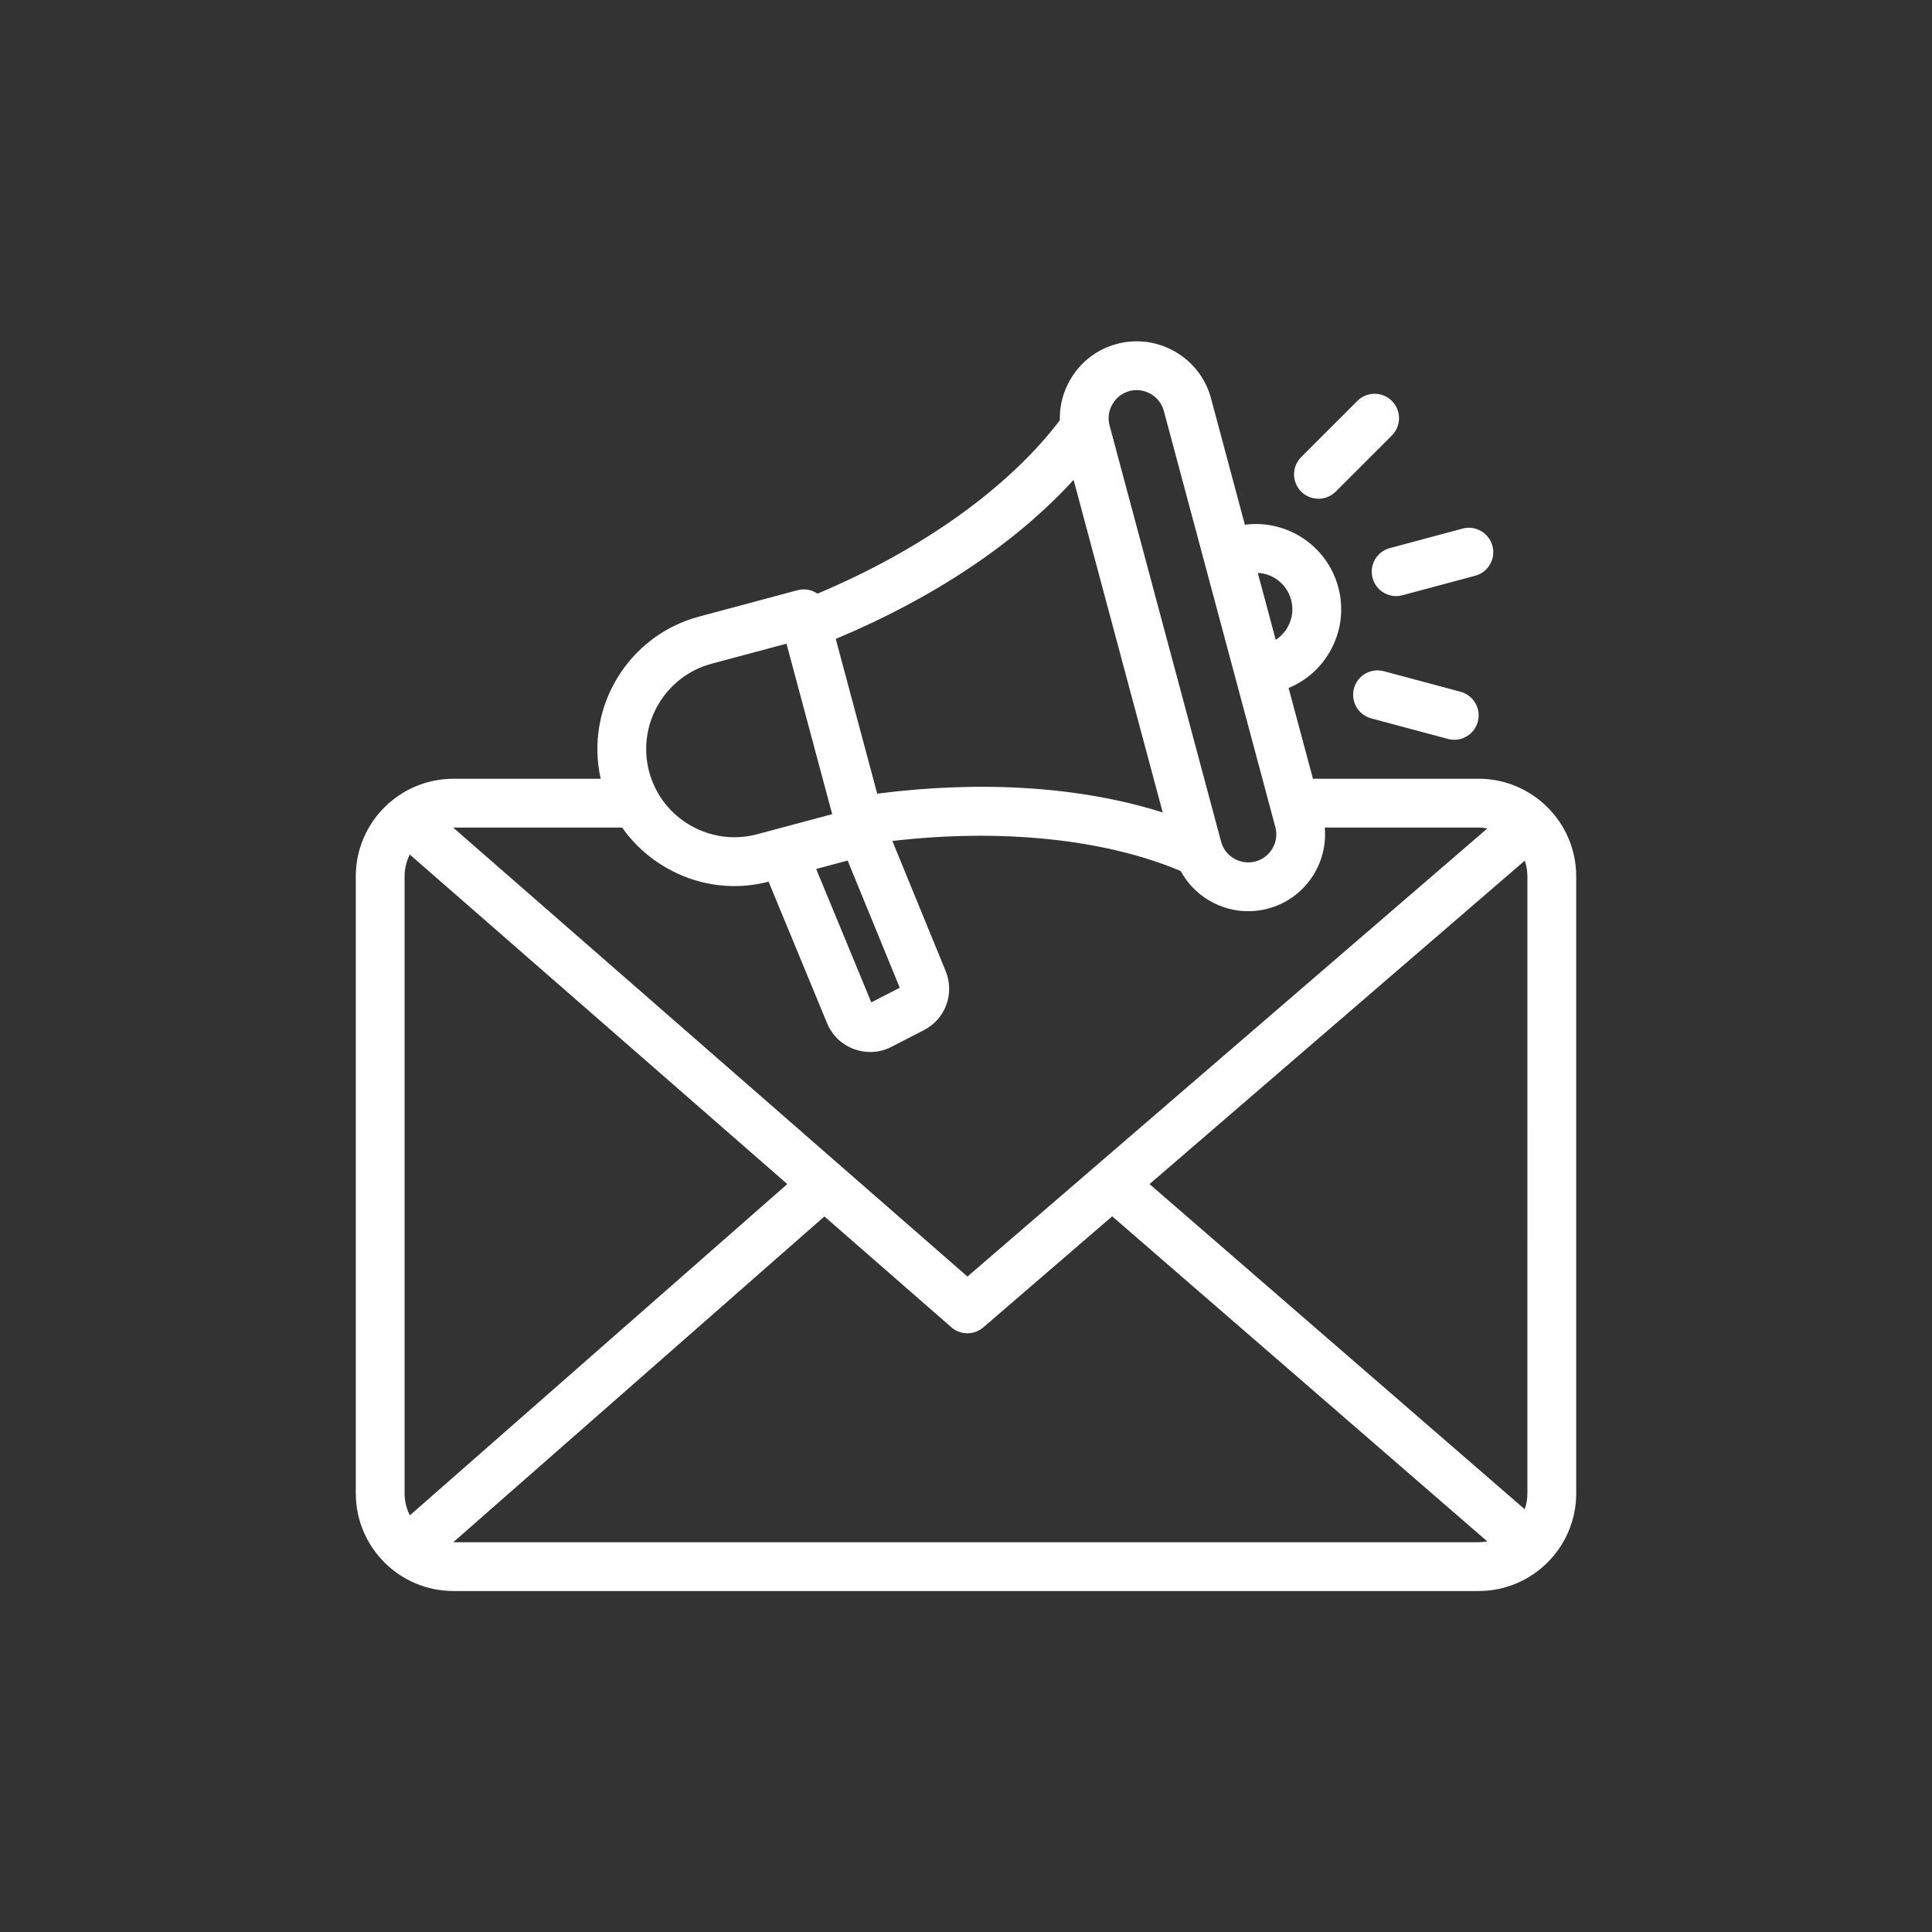 <svg width="934" height="934" viewBox="0 0 934 934" fill="none" xmlns="http://www.w3.org/2000/svg">
<rect x="0" y="0" width="934" height="934" fill="#333333" stroke="none"/>
<path fill-rule="evenodd" clip-rule="evenodd" d="M714.424 348.886C713.022 354.165 708.238 357.63 703.038 357.63C702.03 357.63 700.999 357.506 699.985 357.228L662.899 347.289C656.594 345.603 652.868 339.134 654.558 332.832C656.231 326.54 662.705 322.8 668.997 324.486L706.083 334.425C712.384 336.12 716.119 342.594 714.424 348.886L714.424 348.886ZM629.043 237.658C624.437 233.051 624.437 225.587 629.043 220.971L656.196 193.819C660.802 189.213 668.28 189.213 672.882 193.819C677.493 198.43 677.493 205.904 672.882 210.519L645.73 237.658C643.424 239.972 640.411 241.114 637.384 241.114C634.357 241.114 631.357 239.972 629.043 237.658H629.043ZM671.891 264.973L707.038 255.544C713.335 253.858 719.805 257.597 721.495 263.889C723.181 270.195 719.455 276.656 713.15 278.346L678.002 287.763C676.971 288.046 675.949 288.174 674.935 288.174C669.727 288.174 664.966 284.7 663.55 279.417C661.859 273.129 665.594 266.659 671.891 264.974L671.891 264.973ZM219.197 745.557H219.143L398.547 588.074L459.909 641.639C462.13 643.59 464.891 644.555 467.662 644.555C470.41 644.555 473.144 643.603 475.366 641.705L537.661 588.016L719.013 745.17C717.65 745.423 716.243 745.573 714.809 745.573L219.204 745.578L219.197 745.557ZM198.147 732.579L380.609 572.422L198.113 413.114C196.506 416.305 195.59 419.876 195.59 423.681V721.951C195.59 725.774 196.52 729.376 198.139 732.571L198.147 732.579ZM300.759 400.076H219.197H219.073L467.702 617.134L719.062 400.484C717.668 400.231 716.252 400.072 714.792 400.072H640.451C642.008 417.714 630.725 434.512 613.042 439.251C609.83 440.097 606.6 440.513 603.422 440.513C589.864 440.513 577.249 433.012 570.757 421.065C534.01 405.568 483.999 400.435 431.398 406.559L457.151 469.407C461.625 480.337 457.081 492.656 446.58 498.046L431.013 506.06C427.756 507.737 424.247 508.582 420.716 508.582C418.092 508.582 415.463 508.104 412.897 507.175C406.905 504.967 402.25 500.515 399.812 494.598L371.562 426.231C366.106 427.651 360.552 428.359 355.043 428.359C343.56 428.359 332.201 425.328 321.943 419.407C313.416 414.482 306.244 407.889 300.752 400.07L300.759 400.076ZM344.01 320.872L380.22 311.177L402.31 393.593L366.078 403.288C343.364 409.382 319.93 395.841 313.841 373.127C307.756 350.418 321.297 326.965 344.011 320.872H344.01ZM409.78 416.014L434.971 477.495L421.213 484.58L394.574 420.094L409.78 416.014ZM519.017 231.989L562.103 392.78C522.88 380.338 474.983 377.134 424.081 383.687L404.032 308.868C451.393 289.102 491.272 262.392 519.012 231.992L519.017 231.989ZM537.792 195.407C539.615 192.248 542.536 189.987 546.014 189.057C547.164 188.752 548.328 188.602 549.487 188.602C551.855 188.602 554.187 189.221 556.302 190.447C559.461 192.27 561.723 195.19 562.647 198.669L616.544 399.822C618.496 407.052 614.172 414.513 606.937 416.461C599.707 418.385 592.246 414.089 590.317 406.858L536.415 205.705C535.477 202.214 535.96 198.558 537.792 195.408L537.792 195.407ZM615.982 279.298C613.53 277.868 610.822 277.09 608.057 276.957L616.725 309.317C619.04 307.817 620.995 305.79 622.416 303.33C624.761 299.258 625.389 294.515 624.173 289.966C622.96 285.43 620.053 281.651 615.982 279.297L615.982 279.298ZM738.405 423.686C738.405 421.017 737.94 418.464 737.13 416.079L555.722 572.43L737.096 729.619C737.928 727.212 738.397 724.645 738.397 721.959L738.405 423.686ZM714.806 376.479H634.73L622.959 332.587C631.313 329.136 638.265 323.087 642.85 315.131C648.346 305.595 649.815 294.492 646.965 283.867C641.567 263.693 621.986 251.025 601.825 253.68L585.443 192.548C582.877 183.003 576.717 174.985 568.106 170.011C559.49 165.041 549.472 163.714 539.901 166.272C530.334 168.829 522.329 174.989 517.356 183.617C513.86 189.662 512.174 196.396 512.36 203.172C487.663 235.775 445.454 265.91 395.204 286.986C392.47 285.123 388.965 284.415 385.518 285.336L337.896 298.103C303.535 307.307 282.706 342.078 290.388 376.487L219.193 376.483C193.164 376.483 172 397.656 172 423.69V721.959C172 747.995 193.165 769.161 219.193 769.161H714.798C740.827 769.161 762 747.995 762 721.959L761.996 423.678C762.004 397.65 740.826 376.472 714.803 376.472L714.806 376.479Z" fill="white"/>
</svg>
